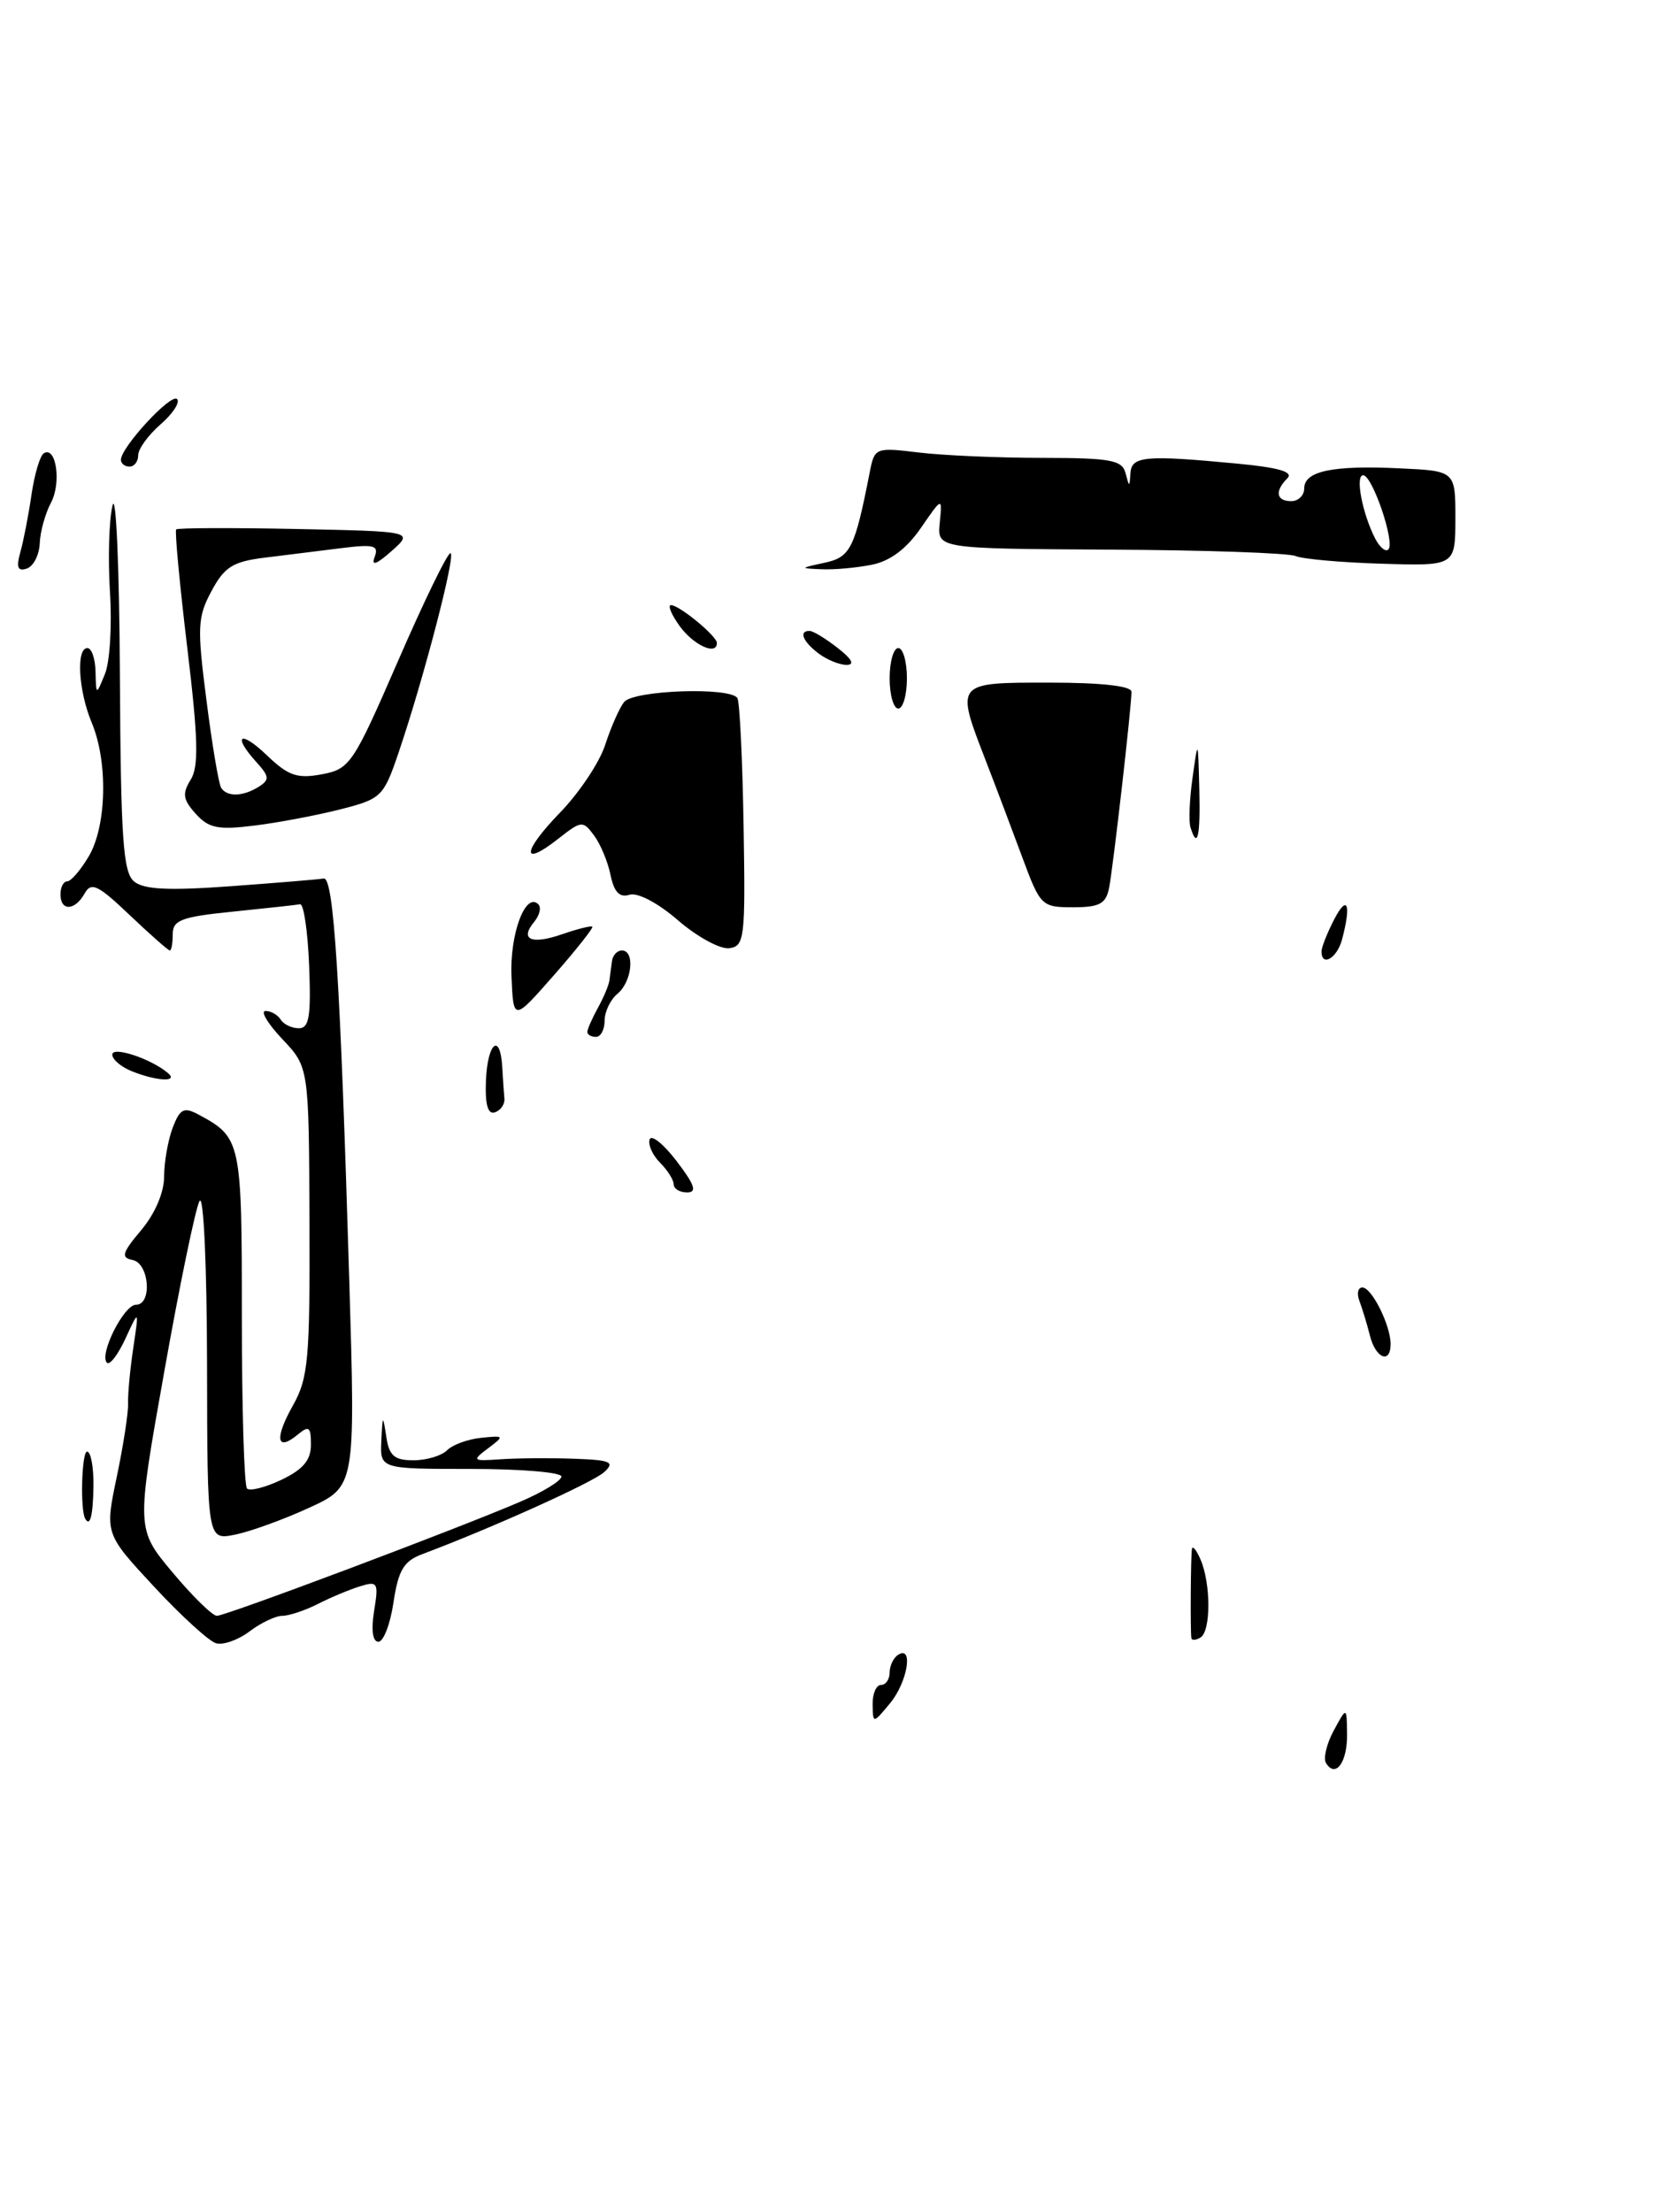 <?xml version="1.0" encoding="UTF-8" standalone="no"?>
<!DOCTYPE svg PUBLIC "-//W3C//DTD SVG 1.1//EN" "http://www.w3.org/Graphics/SVG/1.1/DTD/svg11.dtd" >
<svg xmlns="http://www.w3.org/2000/svg" xmlns:xlink="http://www.w3.org/1999/xlink" version="1.1" viewBox="0 0 193 256">
 <g >
 <path fill="currentColor"
d=" M 100.93 65.36 C 103.05 64.94 104.95 63.52 106.61 61.11 C 109.10 57.50 109.10 57.50 108.80 60.50 C 108.50 63.50 108.50 63.50 128.50 63.61 C 139.50 63.66 149.18 64.00 150.00 64.35 C 150.82 64.70 155.32 65.10 160.00 65.24 C 168.49 65.50 168.49 65.50 168.50 60.00 C 168.50 54.50 168.50 54.50 162.03 54.20 C 154.28 53.83 151.00 54.52 151.00 56.52 C 151.00 57.33 150.32 58.00 149.50 58.00 C 147.75 58.00 147.56 56.84 149.05 55.35 C 149.78 54.62 148.05 54.11 143.30 53.66 C 132.57 52.64 131.01 52.78 130.88 54.75 C 130.77 56.42 130.75 56.42 130.31 54.75 C 129.92 53.24 128.57 53.00 120.68 52.99 C 115.63 52.99 109.20 52.71 106.38 52.37 C 101.36 51.76 101.25 51.81 100.70 54.63 C 98.96 63.50 98.47 64.48 95.46 65.13 C 92.58 65.75 92.57 65.77 95.12 65.88 C 96.57 65.95 99.18 65.71 100.93 65.36 Z  M 153.52 204.04 C 153.19 203.49 153.59 201.80 154.42 200.27 C 155.92 197.50 155.92 197.50 155.96 200.69 C 156.00 203.95 154.63 205.83 153.52 204.04 Z  M 101.03 197.25 C 101.01 196.01 101.45 195.00 102.00 195.00 C 102.55 195.00 103.00 194.35 103.00 193.56 C 103.00 192.77 103.45 191.84 104.00 191.50 C 105.79 190.39 105.05 194.72 103.03 197.14 C 101.07 199.50 101.07 199.50 101.03 197.25 Z  M 25.00 190.17 C 24.18 189.93 20.94 186.97 17.82 183.61 C 12.14 177.49 12.14 177.49 13.52 170.91 C 14.28 167.29 14.87 163.47 14.83 162.41 C 14.79 161.36 15.06 158.47 15.43 156.00 C 16.10 151.50 16.10 151.50 14.53 154.90 C 13.67 156.77 12.70 158.04 12.38 157.71 C 11.44 156.78 14.34 151.00 15.74 151.00 C 17.65 151.00 17.29 146.20 15.35 145.82 C 13.97 145.55 14.13 145.00 16.35 142.36 C 17.95 140.46 19.00 138.00 19.00 136.17 C 19.00 134.50 19.45 131.96 19.99 130.52 C 20.82 128.34 21.29 128.09 22.91 128.95 C 27.93 131.64 28.00 131.95 28.00 152.40 C 28.00 163.00 28.27 171.94 28.60 172.27 C 28.93 172.60 30.73 172.14 32.60 171.25 C 35.09 170.06 36.00 168.98 36.00 167.19 C 36.00 165.12 35.77 164.95 34.48 166.02 C 32.02 168.06 31.75 166.51 33.90 162.68 C 35.70 159.48 35.89 157.34 35.83 141.31 C 35.76 123.50 35.76 123.50 32.68 120.25 C 30.99 118.46 30.12 117.00 30.74 117.00 C 31.37 117.00 32.16 117.45 32.50 118.00 C 32.84 118.55 33.78 119.00 34.60 119.00 C 35.80 119.00 36.02 117.61 35.79 111.75 C 35.63 107.76 35.16 104.57 34.74 104.65 C 34.32 104.73 30.83 105.11 26.99 105.50 C 21.04 106.10 20.00 106.48 20.00 108.10 C 20.00 109.15 19.85 110.00 19.66 110.00 C 19.48 110.00 17.38 108.15 15.01 105.90 C 11.35 102.41 10.56 102.03 9.80 103.40 C 8.67 105.42 7.00 105.48 7.00 103.50 C 7.00 102.67 7.35 102.00 7.78 102.00 C 8.22 102.00 9.34 100.69 10.28 99.10 C 12.35 95.59 12.52 88.17 10.62 83.64 C 9.08 79.95 8.79 75.00 10.12 75.00 C 10.61 75.00 11.03 76.24 11.06 77.75 C 11.13 80.50 11.13 80.50 12.15 78.00 C 12.72 76.62 12.98 72.35 12.73 68.50 C 12.49 64.65 12.62 60.15 13.03 58.50 C 13.43 56.85 13.82 65.68 13.88 78.13 C 13.98 97.03 14.25 100.96 15.52 102.01 C 16.64 102.95 19.53 103.09 26.75 102.56 C 32.09 102.17 36.92 101.77 37.48 101.67 C 38.64 101.48 39.39 113.20 40.44 148.27 C 41.15 172.04 41.15 172.04 35.76 174.51 C 32.80 175.87 28.94 177.26 27.19 177.61 C 24.00 178.25 24.00 178.25 23.97 157.88 C 23.95 146.36 23.57 138.15 23.10 139.00 C 22.64 139.82 20.80 148.70 19.02 158.73 C 15.77 176.95 15.77 176.95 19.98 181.98 C 22.29 184.74 24.60 187.00 25.11 187.00 C 26.15 187.00 52.98 176.92 60.25 173.79 C 62.86 172.67 65.00 171.36 65.00 170.88 C 65.00 170.39 60.28 170.00 54.50 170.00 C 44.00 170.00 44.00 170.00 44.15 166.75 C 44.29 163.73 44.33 163.69 44.72 166.25 C 45.05 168.48 45.65 169.00 47.87 169.00 C 49.37 169.00 51.12 168.48 51.76 167.84 C 52.40 167.20 54.18 166.55 55.71 166.40 C 58.40 166.12 58.43 166.17 56.50 167.62 C 54.60 169.05 54.68 169.11 58.00 168.88 C 59.92 168.75 63.73 168.72 66.46 168.82 C 70.71 168.97 71.22 169.20 69.96 170.36 C 68.70 171.54 56.97 176.83 48.87 179.87 C 46.74 180.67 46.12 181.72 45.56 185.43 C 45.19 187.94 44.40 190.00 43.81 190.00 C 43.14 190.00 42.96 188.66 43.31 186.45 C 43.85 183.15 43.73 182.95 41.70 183.58 C 40.49 183.95 38.28 184.87 36.80 185.63 C 35.31 186.38 33.46 187.00 32.68 187.00 C 31.91 187.00 30.20 187.81 28.88 188.81 C 27.57 189.80 25.82 190.42 25.00 190.17 Z  M 137.93 189.56 C 137.80 188.53 137.86 180.01 138.00 179.25 C 138.08 178.84 138.53 179.40 139.00 180.50 C 140.20 183.29 140.20 188.76 139.00 189.50 C 138.45 189.84 137.97 189.87 137.93 189.56 Z  M 9.86 175.75 C 9.27 174.69 9.46 168.00 10.08 168.00 C 10.52 168.00 10.85 169.80 10.82 172.00 C 10.77 175.41 10.43 176.76 9.86 175.75 Z  M 158.61 154.59 C 158.28 153.27 157.73 151.47 157.40 150.59 C 157.06 149.72 157.21 149.00 157.73 149.00 C 158.82 149.00 161.00 153.38 161.00 155.55 C 161.00 157.90 159.27 157.21 158.61 154.59 Z  M 78.00 137.07 C 78.00 136.56 77.29 135.43 76.42 134.56 C 75.55 133.69 75.01 132.48 75.21 131.87 C 75.41 131.26 76.82 132.39 78.34 134.38 C 80.44 137.13 80.73 138.00 79.55 138.00 C 78.70 138.00 78.00 137.58 78.00 137.07 Z  M 56.26 125.07 C 56.44 120.65 57.91 119.43 58.15 123.50 C 58.23 124.88 58.34 126.53 58.40 127.17 C 58.45 127.81 57.96 128.51 57.30 128.73 C 56.48 129.01 56.15 127.84 56.26 125.07 Z  M 15.25 123.97 C 14.01 123.47 13.00 122.61 13.00 122.05 C 13.00 121.04 17.50 122.53 19.45 124.19 C 20.71 125.26 18.13 125.13 15.25 123.97 Z  M 68.00 119.43 C 68.00 119.12 68.54 117.89 69.20 116.68 C 69.87 115.48 70.47 114.05 70.55 113.50 C 70.63 112.95 70.76 111.94 70.85 111.25 C 70.93 110.56 71.45 110.00 72.00 110.00 C 73.54 110.00 73.18 113.60 71.50 115.00 C 70.67 115.68 70.00 117.09 70.00 118.12 C 70.00 119.16 69.55 120.00 69.00 120.00 C 68.45 120.00 68.00 119.75 68.00 119.43 Z  M 59.22 113.02 C 59.00 108.11 60.84 103.17 62.33 104.66 C 62.69 105.02 62.47 105.93 61.85 106.68 C 60.13 108.75 61.52 109.36 65.11 108.11 C 66.88 107.50 68.44 107.11 68.58 107.25 C 68.71 107.39 66.72 109.91 64.14 112.85 C 59.44 118.20 59.44 118.20 59.22 113.02 Z  M 153.00 110.11 C 153.00 109.63 153.67 107.94 154.49 106.36 C 156.01 103.45 156.46 104.67 155.37 108.75 C 154.79 110.91 153.00 111.94 153.00 110.11 Z  M 78.50 106.51 C 76.17 104.49 73.82 103.26 72.88 103.55 C 71.73 103.91 71.10 103.25 70.69 101.28 C 70.38 99.75 69.52 97.68 68.78 96.69 C 67.49 94.95 67.32 94.96 64.66 97.05 C 60.30 100.48 60.43 98.59 64.86 94.02 C 67.07 91.74 69.42 88.22 70.07 86.19 C 70.73 84.16 71.71 81.94 72.25 81.25 C 73.34 79.87 84.56 79.48 85.37 80.79 C 85.64 81.22 85.96 87.86 86.09 95.54 C 86.31 108.63 86.21 109.51 84.41 109.74 C 83.36 109.86 80.70 108.41 78.50 106.51 Z  M 118.37 99.25 C 117.20 96.09 115.29 91.03 114.12 88.01 C 110.61 78.93 110.55 79.00 121.50 79.00 C 127.52 79.00 131.00 79.39 131.00 80.06 C 131.00 81.81 128.88 100.33 128.41 102.75 C 128.04 104.60 127.30 105.00 124.23 105.00 C 120.60 105.00 120.44 104.84 118.37 99.25 Z  M 137.83 95.75 C 137.61 95.06 137.72 92.47 138.07 90.00 C 138.70 85.50 138.70 85.50 138.85 91.25 C 138.99 96.80 138.64 98.37 137.83 95.75 Z  M 22.66 94.18 C 21.18 92.54 21.08 91.85 22.07 90.25 C 23.03 88.72 22.95 85.52 21.68 74.95 C 20.80 67.60 20.22 61.44 20.40 61.27 C 20.58 61.09 26.84 61.07 34.31 61.22 C 47.89 61.50 47.89 61.50 45.33 63.78 C 43.59 65.32 42.96 65.55 43.37 64.47 C 43.89 63.12 43.32 62.96 39.49 63.44 C 37.02 63.75 33.04 64.24 30.64 64.54 C 26.97 64.99 25.98 65.61 24.49 68.40 C 22.87 71.40 22.81 72.59 23.90 81.02 C 24.55 86.15 25.32 90.71 25.60 91.17 C 26.28 92.25 28.13 92.20 29.96 91.05 C 31.22 90.25 31.19 89.86 29.71 88.23 C 26.84 85.06 27.81 84.44 30.93 87.44 C 33.39 89.79 34.42 90.14 37.26 89.61 C 40.51 89.00 40.89 88.44 46.08 76.50 C 49.06 69.64 51.79 64.02 52.15 64.02 C 52.84 64.00 49.07 78.51 46.12 87.18 C 44.41 92.20 44.14 92.46 39.43 93.66 C 36.72 94.35 32.25 95.20 29.49 95.54 C 25.26 96.07 24.18 95.86 22.66 94.18 Z  M 103.00 78.50 C 103.00 76.58 103.45 75.00 104.00 75.00 C 104.55 75.00 105.00 76.58 105.00 78.50 C 105.00 80.42 104.55 82.00 104.00 82.00 C 103.45 82.00 103.00 80.42 103.00 78.50 Z  M 94.75 75.61 C 92.93 74.23 92.45 72.98 93.75 73.02 C 94.16 73.03 95.62 73.92 97.00 75.00 C 98.65 76.29 98.99 76.95 98.00 76.95 C 97.17 76.94 95.71 76.34 94.75 75.61 Z  M 78.70 72.47 C 77.72 71.11 77.27 70.01 77.70 70.03 C 78.71 70.08 83.00 73.62 83.00 74.41 C 83.00 75.90 80.32 74.69 78.70 72.47 Z  M 2.36 63.88 C 2.73 62.57 3.31 59.58 3.65 57.22 C 4.00 54.87 4.63 52.73 5.07 52.46 C 6.50 51.57 7.13 55.88 5.90 58.18 C 5.24 59.42 4.65 61.54 4.60 62.89 C 4.54 64.23 3.87 65.55 3.10 65.80 C 2.05 66.15 1.86 65.67 2.36 63.88 Z  M 14.00 53.21 C 14.00 51.77 19.79 45.49 20.50 46.18 C 20.87 46.55 20.02 47.87 18.59 49.11 C 17.17 50.35 16.00 51.95 16.00 52.68 C 16.00 53.41 15.55 54.00 15.00 54.00 C 14.45 54.00 14.00 53.65 14.00 53.21 Z  M 159.22 62.34 C 157.72 59.42 156.88 55.00 157.82 55.00 C 158.89 55.00 161.54 62.79 160.74 63.59 C 160.42 63.91 159.74 63.35 159.22 62.34 Z "/>
</g>
</svg>
